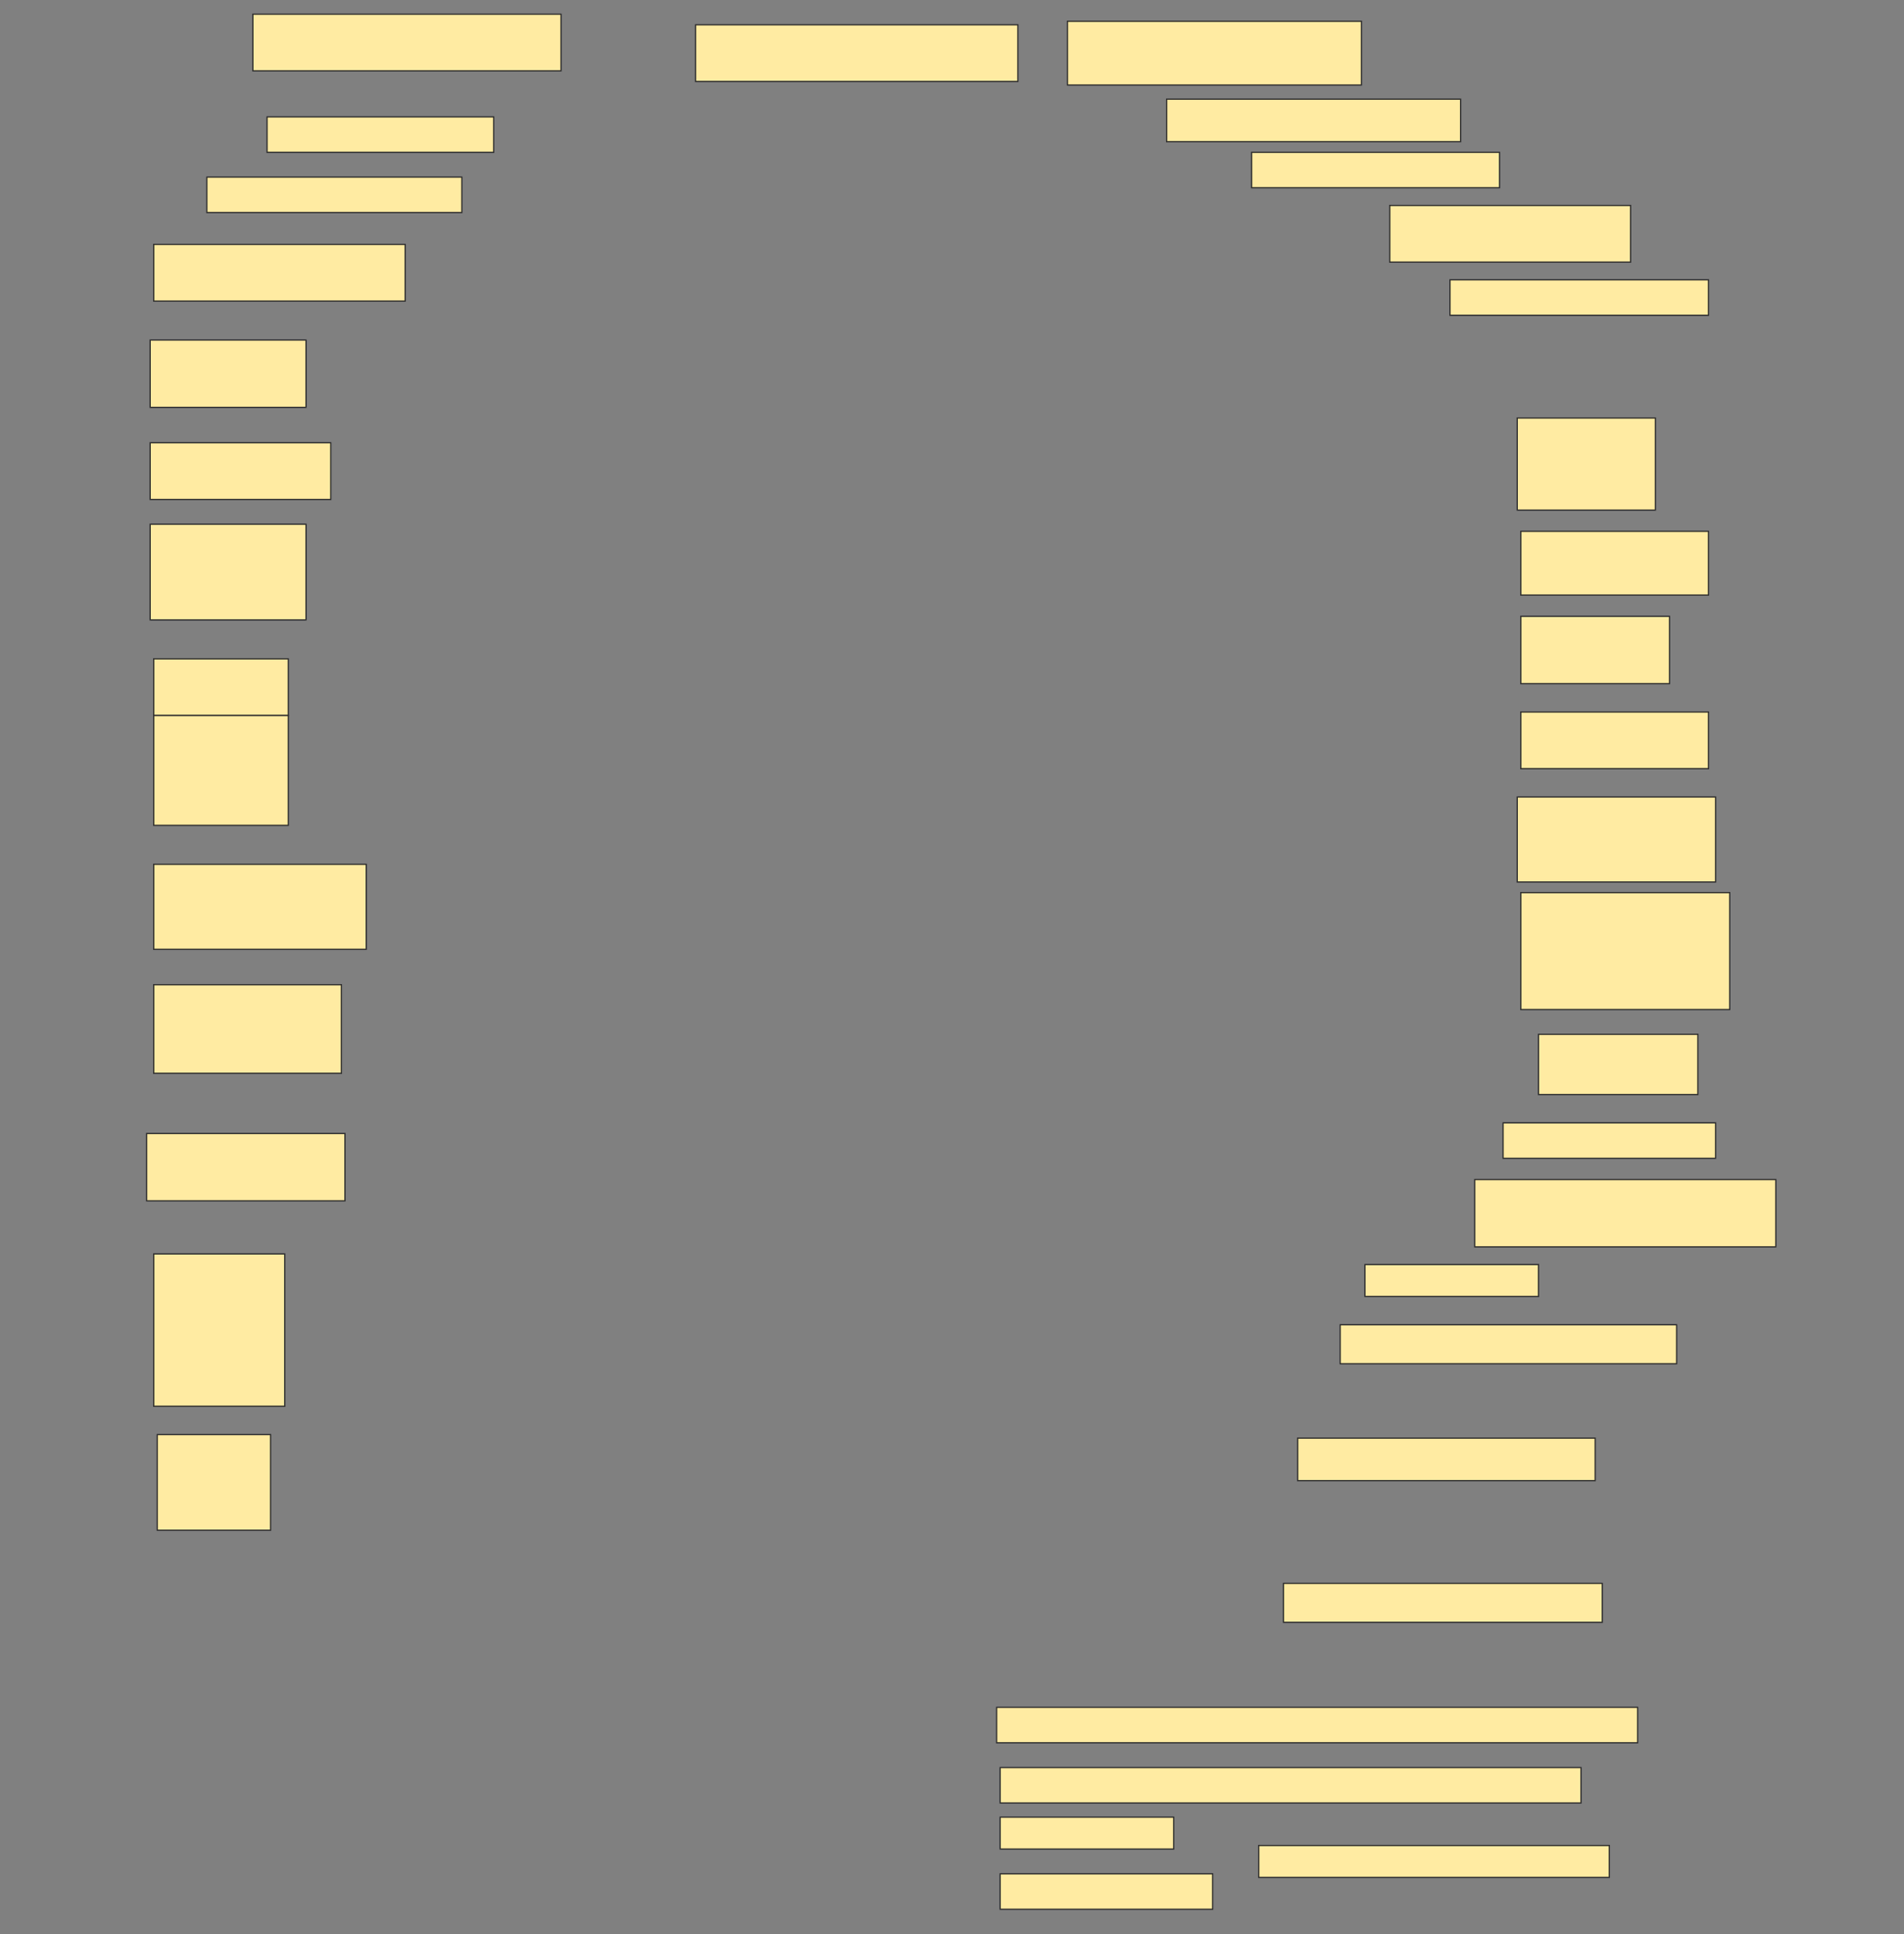 <svg height="1560" width="1536" xmlns="http://www.w3.org/2000/svg">
 <rect width="100%" height="100%" fill="#808080" stroke="none"/>
 <!-- Created with Image Occlusion Enhanced -->
 <g>
  <title>Labels</title>
 </g>
 <g>
  <title>Masks</title>
  <rect fill="#FFEBA2" height="45.714" id="c389fe6b94bd4bf6a25f8441ece530b1-ao-1" stroke="#2D2D2D" width="248.571" x="204" y="11.429"/>
  <rect fill="#FFEBA2" height="45.714" id="c389fe6b94bd4bf6a25f8441ece530b1-ao-2" stroke="#2D2D2D" width="260" x="561.143" y="20"/>
  <rect fill="#FFEBA2" height="51.429" id="c389fe6b94bd4bf6a25f8441ece530b1-ao-3" stroke="#2D2D2D" width="237.143" x="861.143" y="17.143"/>
  <rect fill="#FFEBA2" height="34.286" id="c389fe6b94bd4bf6a25f8441ece530b1-ao-4" stroke="#2D2D2D" width="237.143" x="941.143" y="80"/>
  <rect fill="#FFEBA2" height="28.571" id="c389fe6b94bd4bf6a25f8441ece530b1-ao-5" stroke="#2D2D2D" width="182.857" x="215.429" y="94.286"/>
  <rect fill="#FFEBA2" height="28.571" id="c389fe6b94bd4bf6a25f8441ece530b1-ao-6" stroke="#2D2D2D" width="200" x="1009.714" y="122.857"/>
  <rect fill="#FFEBA2" height="28.571" id="c389fe6b94bd4bf6a25f8441ece530b1-ao-7" stroke="#2D2D2D" width="205.714" x="166.857" y="142.857"/>
  <rect fill="#FFEBA2" height="45.714" id="c389fe6b94bd4bf6a25f8441ece530b1-ao-8" stroke="#2D2D2D" width="194.286" x="1121.143" y="165.714"/>
  <rect fill="#FFEBA2" height="45.714" id="c389fe6b94bd4bf6a25f8441ece530b1-ao-9" stroke="#2D2D2D" width="202.857" x="124" y="197.143"/>
  <rect fill="#FFEBA2" height="28.571" id="c389fe6b94bd4bf6a25f8441ece530b1-ao-10" stroke="#2D2D2D" width="208.571" x="1169.714" y="225.714"/>
  
  <rect fill="#FFEBA2" height="54.286" id="c389fe6b94bd4bf6a25f8441ece530b1-ao-12" stroke="#2D2D2D" stroke-dasharray="null" stroke-linecap="null" stroke-linejoin="null" width="125.714" x="121.143" y="274.286"/>
  <rect fill="#FFEBA2" height="74.286" id="c389fe6b94bd4bf6a25f8441ece530b1-ao-13" stroke="#2D2D2D" stroke-dasharray="null" stroke-linecap="null" stroke-linejoin="null" width="111.429" x="1224" y="337.143"/>
  <rect fill="#FFEBA2" height="45.714" id="c389fe6b94bd4bf6a25f8441ece530b1-ao-14" stroke="#2D2D2D" stroke-dasharray="null" stroke-linecap="null" stroke-linejoin="null" width="145.714" x="121.143" y="357.143"/>
  <rect fill="#FFEBA2" height="51.429" id="c389fe6b94bd4bf6a25f8441ece530b1-ao-15" stroke="#2D2D2D" stroke-dasharray="null" stroke-linecap="null" stroke-linejoin="null" width="151.429" x="1226.857" y="428.571"/>
  <rect fill="#FFEBA2" height="77.143" id="c389fe6b94bd4bf6a25f8441ece530b1-ao-16" stroke="#2D2D2D" stroke-dasharray="null" stroke-linecap="null" stroke-linejoin="null" width="125.714" x="121.143" y="422.857"/>
  <rect fill="#FFEBA2" height="54.286" id="c389fe6b94bd4bf6a25f8441ece530b1-ao-17" stroke="#2D2D2D" stroke-dasharray="null" stroke-linecap="null" stroke-linejoin="null" width="120" x="1226.857" y="497.143"/>
  <g id="c389fe6b94bd4bf6a25f8441ece530b1-ao-18">
   <rect fill="#FFEBA2" height="45.714" stroke="#2D2D2D" stroke-dasharray="null" stroke-linecap="null" stroke-linejoin="null" width="108.571" x="124" y="531.429"/>
   <rect fill="#FFEBA2" height="88.571" stroke="#2D2D2D" stroke-dasharray="null" stroke-linecap="null" stroke-linejoin="null" width="108.571" x="124" y="577.143"/>
  </g>
  <rect fill="#FFEBA2" height="45.714" id="c389fe6b94bd4bf6a25f8441ece530b1-ao-19" stroke="#2D2D2D" stroke-dasharray="null" stroke-linecap="null" stroke-linejoin="null" width="151.429" x="1226.857" y="574.286"/>
  <rect fill="#FFEBA2" height="68.571" id="c389fe6b94bd4bf6a25f8441ece530b1-ao-20" stroke="#2D2D2D" stroke-dasharray="null" stroke-linecap="null" stroke-linejoin="null" width="160" x="1224" y="642.857"/>
  <rect fill="#FFEBA2" height="68.571" id="c389fe6b94bd4bf6a25f8441ece530b1-ao-21" stroke="#2D2D2D" stroke-dasharray="null" stroke-linecap="null" stroke-linejoin="null" width="171.429" x="124" y="697.143"/>
  <rect fill="#FFEBA2" height="94.286" id="c389fe6b94bd4bf6a25f8441ece530b1-ao-22" stroke="#2D2D2D" stroke-dasharray="null" stroke-linecap="null" stroke-linejoin="null" width="168.571" x="1226.857" y="720"/>
  <rect fill="#FFEBA2" height="71.429" id="c389fe6b94bd4bf6a25f8441ece530b1-ao-23" stroke="#2D2D2D" stroke-dasharray="null" stroke-linecap="null" stroke-linejoin="null" width="151.429" x="124" y="794.286"/>
  <rect fill="#FFEBA2" height="48.571" id="c389fe6b94bd4bf6a25f8441ece530b1-ao-24" stroke="#2D2D2D" stroke-dasharray="null" stroke-linecap="null" stroke-linejoin="null" width="128.571" x="1241.143" y="834.286"/>
  <rect fill="#FFEBA2" height="28.571" id="c389fe6b94bd4bf6a25f8441ece530b1-ao-25" stroke="#2D2D2D" stroke-dasharray="null" stroke-linecap="null" stroke-linejoin="null" width="171.429" x="1212.572" y="905.714"/>
  <rect fill="#FFEBA2" height="54.286" id="c389fe6b94bd4bf6a25f8441ece530b1-ao-26" stroke="#2D2D2D" stroke-dasharray="null" stroke-linecap="null" stroke-linejoin="null" width="160" x="118.286" y="914.286"/>
  <rect fill="#FFEBA2" height="54.286" id="c389fe6b94bd4bf6a25f8441ece530b1-ao-27" stroke="#2D2D2D" stroke-dasharray="null" stroke-linecap="null" stroke-linejoin="null" width="242.857" x="1189.714" y="951.429"/>
  <rect fill="#FFEBA2" height="25.714" id="c389fe6b94bd4bf6a25f8441ece530b1-ao-28" stroke="#2D2D2D" stroke-dasharray="null" stroke-linecap="null" stroke-linejoin="null" width="140" x="1101.143" y="1020"/>
  <rect fill="#FFEBA2" height="122.857" id="c389fe6b94bd4bf6a25f8441ece530b1-ao-29" stroke="#2D2D2D" stroke-dasharray="null" stroke-linecap="null" stroke-linejoin="null" width="105.714" x="124" y="1011.429"/>
  <rect fill="#FFEBA2" height="31.429" id="c389fe6b94bd4bf6a25f8441ece530b1-ao-30" stroke="#2D2D2D" stroke-dasharray="null" stroke-linecap="null" stroke-linejoin="null" width="271.429" x="1081.143" y="1068.571"/>
  <rect fill="#FFEBA2" height="34.286" id="c389fe6b94bd4bf6a25f8441ece530b1-ao-31" stroke="#2D2D2D" stroke-dasharray="null" stroke-linecap="null" stroke-linejoin="null" width="240" x="1046.857" y="1160"/>
  <rect fill="#FFEBA2" height="77.143" id="c389fe6b94bd4bf6a25f8441ece530b1-ao-32" stroke="#2D2D2D" stroke-dasharray="null" stroke-linecap="null" stroke-linejoin="null" width="91.429" x="126.857" y="1157.143"/>
  <rect fill="#FFEBA2" height="31.429" id="c389fe6b94bd4bf6a25f8441ece530b1-ao-33" stroke="#2D2D2D" stroke-dasharray="null" stroke-linecap="null" stroke-linejoin="null" width="257.143" x="1035.429" y="1277.143"/>
  <rect fill="#FFEBA2" height="28.571" id="c389fe6b94bd4bf6a25f8441ece530b1-ao-34" stroke="#2D2D2D" stroke-dasharray="null" stroke-linecap="null" stroke-linejoin="null" width="517.143" x="804" y="1377.143"/>
  <rect fill="#FFEBA2" height="28.571" id="c389fe6b94bd4bf6a25f8441ece530b1-ao-35" stroke="#2D2D2D" stroke-dasharray="null" stroke-linecap="null" stroke-linejoin="null" width="468.571" x="806.857" y="1425.714"/>
  <g id="c389fe6b94bd4bf6a25f8441ece530b1-ao-36">
   <rect fill="#FFEBA2" height="25.714" stroke="#2D2D2D" stroke-dasharray="null" stroke-linecap="null" stroke-linejoin="null" width="140" x="806.857" y="1465.714"/>
   <rect fill="#FFEBA2" height="28.571" stroke="#2D2D2D" stroke-dasharray="null" stroke-linecap="null" stroke-linejoin="null" width="171.429" x="806.857" y="1511.429"/>
   <rect fill="#FFEBA2" height="25.714" stroke="#2D2D2D" stroke-dasharray="null" stroke-linecap="null" stroke-linejoin="null" width="282.857" x="1015.429" y="1488.571"/>
  </g>
 </g>
</svg>